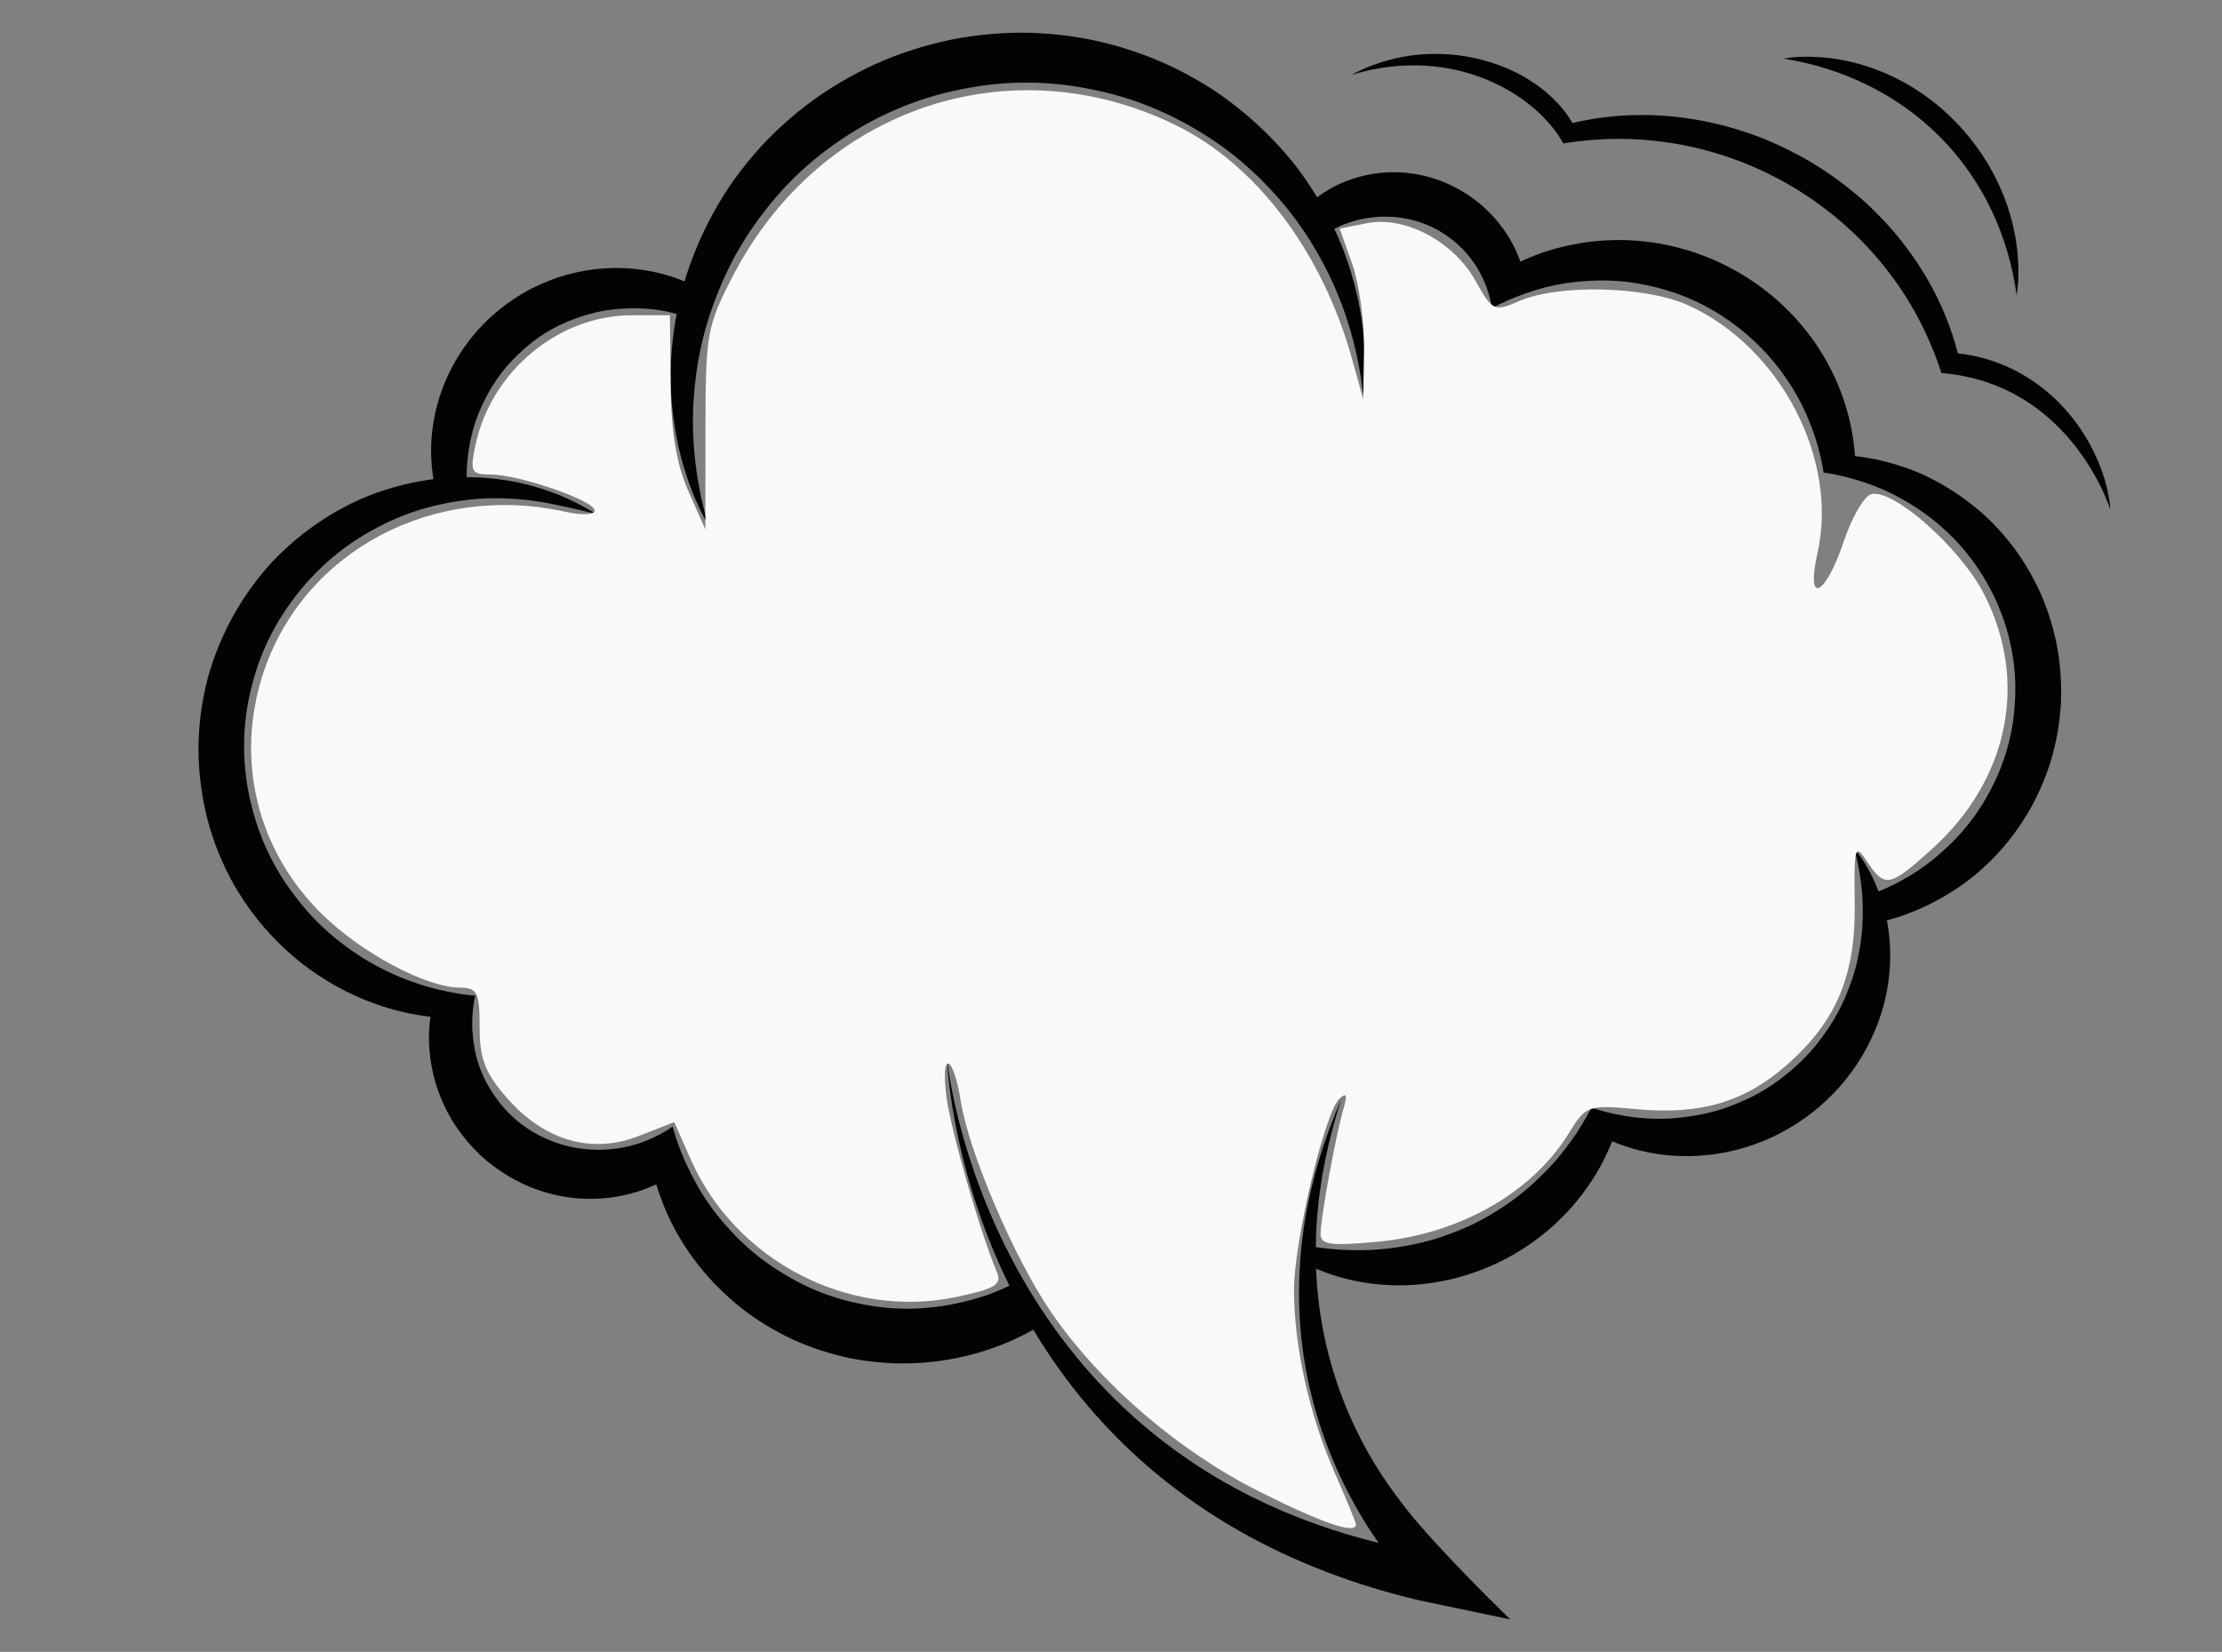 <?xml version="1.0" encoding="UTF-8" standalone="no"?>
<!-- Created with Inkscape (http://www.inkscape.org/) -->

<svg
   xmlns:dc="http://purl.org/dc/elements/1.1/"
   xmlns:cc="http://creativecommons.org/ns#"
   xmlns:rdf="http://www.w3.org/1999/02/22-rdf-syntax-ns#"
   xmlns:svg="http://www.w3.org/2000/svg"
   xmlns="http://www.w3.org/2000/svg"
   xmlns:sodipodi="http://sodipodi.sourceforge.net/DTD/sodipodi-0.dtd"
   xmlns:inkscape="http://www.inkscape.org/namespaces/inkscape"
   width="250"
   height="185.887"
   id="svg2"
   version="1.1"
   inkscape:version="0.48.4 r9939"
   sodipodi:docname="drawing9.svg">
  <rect width="100%" height="100%" fill="#808080" stroke="none"/>
  <defs
     id="defs4" />
  <sodipodi:namedview
     id="base"
     pagecolor="#888888"
     bordercolor="#666666"
     borderopacity="1.0"
     inkscape:pageopacity="1"
     inkscape:pageshadow="2"
     inkscape:zoom="1.8756036"
     inkscape:cx="313.9308"
     inkscape:cy="112.80517"
     inkscape:document-units="px"
     inkscape:current-layer="layer1"
     showgrid="false"
     fit-margin-top="0"
     fit-margin-left="0"
     fit-margin-right="0"
     fit-margin-bottom="0"
     inkscape:window-width="1615"
     inkscape:window-height="1026"
     inkscape:window-x="1431"
     inkscape:window-y="24"
     inkscape:window-maximized="1" />
  <g
     inkscape:label="Layer 1"
     inkscape:groupmode="layer"
     id="layer1"
     transform="translate(18.052,-238.362)">
    <g
       id="g4500"
       transform="matrix(-1,0,0,1,480.645,21.86)">
      <path
         d="m 271.798,249.742 c 0.458,-3.314 1.396,-6.572 2.839,-9.593 1.439,-3.026 3.383,-5.807 5.739,-8.19 2.353,-2.383 5.115,-4.355 8.115,-5.844 3,-1.488 6.235,-2.489 9.54,-3.022 -1.747,-0.305 -3.504,-0.24 -5.263,-0.049 -1.752,0.22 -3.489,0.655 -5.162,1.289 -3.358,1.244 -6.444,3.31 -8.963,5.913 -2.524,2.599 -4.489,5.738 -5.684,9.101 -0.595,1.684 -1.008,3.42 -1.207,5.165 -0.189,1.749 -0.226,3.501 0.045,5.23"
         style="fill:#050301;fill-opacity:1;fill-rule:nonzero;stroke:none"
         id="path17616"
         inkscape:connector-curvature="0" />
      <path
         d="m 271.995,295.28 c 0.131,3.682 1.18,7.316 2.978,10.549 0.881,1.627 1.96,3.154 3.206,4.538 0.622,0.693 1.291,1.344 1.988,1.967 0.692,0.627 1.423,1.216 2.189,1.758 1.54,1.094 3.216,2.005 4.984,2.722 0.66,-1.75 1.543,-3.393 2.713,-4.795 -0.464,1.831 -0.779,3.645 -0.892,5.451 -0.04,0.644 -0.056,1.287 -0.042,1.929 10e-4,0.404 0.017,0.81 0.04,1.215 0.044,0.796 0.127,1.589 0.259,2.366 0.192,1.175 0.441,2.331 0.806,3.448 0.18,0.559 0.384,1.108 0.605,1.647 0.211,0.544 0.442,1.077 0.698,1.6 0.508,1.044 1.103,2.043 1.774,2.981 1.293,1.911 2.902,3.59 4.721,4.986 0.897,0.714 1.854,1.352 2.858,1.906 1.002,0.562 2.063,1.003 3.133,1.424 2.153,0.826 4.461,1.242 6.795,1.397 1.845,0.098 3.71,-0.033 5.562,-0.379 1.096,-0.204 2.187,-0.481 3.267,-0.835 0.341,0.656 0.711,1.293 1.095,1.92 0.184,0.301 0.364,0.603 0.558,0.896 0.3,0.452 0.621,0.887 0.94,1.321 0.316,0.436 0.643,0.863 0.985,1.277 0.681,0.829 1.413,1.614 2.187,2.347 1.503,1.515 3.204,2.813 5.009,3.924 0.896,0.569 1.828,1.08 2.79,1.532 0.96,0.455 1.956,0.825 2.955,1.193 2.009,0.719 4.12,1.144 6.264,1.425 2.699,0.315 5.457,0.257 8.233,-0.147 -0.01,-0.92 -0.038,-1.843 -0.1,-2.765 -0.312,-4.69 -1.294,-9.369 -2.78,-13.905 1.904,4.371 3.344,8.978 4.118,13.736 0.144,0.883 0.258,1.772 0.355,2.664 0.066,0.608 0.122,1.216 0.166,1.827 0.241,3.317 0.16,6.671 -0.292,9.994 -0.649,4.832 -2.051,9.585 -4.118,14.05 -1.033,2.233 -2.229,4.396 -3.583,6.468 -0.268,0.409 -0.546,0.811 -0.826,1.212 4.817,-1.187 9.518,-2.841 13.973,-5.038 6.182,-3.037 11.863,-7.133 16.683,-12.126 2.361,-2.439 4.514,-5.085 6.451,-7.891 1.041,-1.507 2.02,-3.06 2.934,-4.653 0.863,-1.505 1.67,-3.046 2.418,-4.616 1.507,-3.162 2.783,-6.442 3.817,-9.803 0.516,-1.68 0.973,-3.381 1.362,-5.098 0.383,-1.718 0.717,-3.451 0.916,-5.205 -0.086,1.765 -0.31,3.522 -0.585,5.271 -0.28,1.748 -0.63,3.488 -1.043,5.214 -0.827,3.453 -1.905,6.856 -3.235,10.171 -0.655,1.636 -1.374,3.251 -2.155,4.838 0.557,0.265 1.12,0.518 1.694,0.741 1.719,0.678 3.513,1.137 5.325,1.455 1.815,0.315 3.664,0.441 5.5,0.366 1.838,-0.067 3.659,-0.359 5.441,-0.793 1.784,-0.433 3.523,-1.061 5.18,-1.869 0.828,-0.403 1.634,-0.853 2.416,-1.341 0.791,-0.476 1.558,-0.994 2.296,-1.552 1.479,-1.116 2.831,-2.402 4.057,-3.806 1.24,-1.393 2.337,-2.926 3.259,-4.568 0.398,-0.704 0.767,-1.429 1.111,-2.168 0.457,-0.979 0.866,-1.986 1.199,-3.023 0.148,-0.445 0.285,-0.895 0.411,-1.349 0.675,0.463 1.381,0.871 2.114,1.207 0.232,0.115 0.47,0.215 0.707,0.316 2.259,0.95 4.754,1.25 7.129,1 1.316,-0.149 2.611,-0.463 3.831,-0.973 1.229,-0.484 2.388,-1.153 3.428,-1.976 1.04,-0.823 1.959,-1.8 2.717,-2.89 0.775,-1.078 1.406,-2.265 1.843,-3.532 0.22,-0.632 0.392,-1.283 0.518,-1.946 0.029,-0.166 0.061,-0.331 0.084,-0.499 l 0.019,-0.125 0.005,-0.031 c 0.003,-0.028 -10e-4,0.021 -3.3e-4,0.009 l 0.002,-0.017 0.009,-0.072 0.035,-0.288 c 0.031,-0.309 0.066,-0.649 0.089,-0.989 0.029,-0.456 0.026,-0.914 0.01,-1.372 -0.031,-0.856 -0.138,-1.711 -0.33,-2.555 0.044,-0.004 0.088,-0.007 0.132,-0.012 0.579,-0.054 1.156,-0.124 1.728,-0.215 0.838,-0.134 1.668,-0.306 2.488,-0.511 3.653,-0.914 7.09,-2.514 10.068,-4.715 1.835,-1.324 3.502,-2.872 4.945,-4.596 0.361,-0.431 0.708,-0.874 1.043,-1.324 0.34,-0.446 0.667,-0.902 0.978,-1.368 0.624,-0.932 1.187,-1.903 1.688,-2.904 1.011,-2 1.729,-4.132 2.239,-6.307 0.503,-2.181 0.737,-4.429 0.693,-6.663 -0.04,-2.239 -0.377,-4.468 -0.961,-6.63 -0.573,-2.167 -1.419,-4.266 -2.516,-6.233 -2.206,-3.92 -5.343,-7.359 -9.166,-9.845 -1.914,-1.233 -3.966,-2.274 -6.138,-3.033 -1.046,-0.367 -2.117,-0.667 -3.205,-0.909 -1.06,-0.235 -2.136,-0.412 -3.221,-0.538 -0.111,-0.013 -0.222,-0.028 -0.333,-0.04 -2.315,-0.235 -4.665,-0.155 -7.003,0.148 -2.457,0.318 -7.039,1.487 -7.039,1.487 2.059,-1.309 4.333,-2.334 6.728,-3.026 2.39,-0.721 4.906,-1.066 7.44,-1.118 0.127,-0.004 0.254,0 0.381,-0.004 0.002,-0.165 0,-0.323 -0.003,-0.491 -0.012,-0.639 -0.058,-1.276 -0.137,-1.906 -0.173,-1.257 -0.41,-2.497 -0.806,-3.688 -0.383,-1.192 -0.918,-2.326 -1.517,-3.416 -0.6,-1.09 -1.315,-2.111 -2.127,-3.05 -0.405,-0.468 -0.838,-0.911 -1.29,-1.334 -0.453,-0.423 -0.91,-0.838 -1.397,-1.22 -0.97,-0.769 -2.025,-1.427 -3.137,-1.972 -0.556,-0.272 -1.128,-0.512 -1.71,-0.724 -0.579,-0.224 -1.169,-0.419 -1.771,-0.577 -1.199,-0.325 -2.453,-0.525 -3.701,-0.59 -1.252,-0.057 -2.518,-0.045 -3.774,0.138 -0.761,0.106 -1.516,0.264 -2.262,0.464 0.46,2.444 0.699,4.913 0.686,7.369 -0.093,5.807 -1.492,11.525 -4.236,16.414 1.558,-5.335 2.103,-10.871 1.449,-16.231 -0.305,-2.676 -0.885,-5.311 -1.751,-7.837 -0.865,-2.525 -1.94,-4.974 -3.291,-7.251 -0.672,-1.143 -1.405,-2.241 -2.194,-3.298 -0.785,-1.061 -1.612,-2.086 -2.5,-3.058 -1.772,-1.944 -3.754,-3.693 -5.898,-5.197 -4.264,-3.046 -9.163,-5.197 -14.296,-6.19 -2.558,-0.529 -5.173,-0.785 -7.787,-0.748 -2.616,0.029 -5.222,0.374 -7.778,0.948 -2.558,0.569 -5.063,1.423 -7.451,2.534 -1.194,0.553 -2.355,1.179 -3.488,1.85 -1.137,0.671 -2.24,1.403 -3.3,2.196 -2.127,1.578 -4.06,3.416 -5.826,5.417 -1.768,2.001 -3.316,4.213 -4.627,6.568 -2.667,4.697 -4.316,10.008 -4.94,15.531 -0.644,-5.571 0.291,-11.383 2.436,-16.775 0.252,-0.61 0.522,-1.216 0.807,-1.818 -0.53,-0.268 -1.072,-0.5 -1.626,-0.691 -1.779,-0.614 -3.678,-0.801 -5.503,-0.606 -1.824,0.207 -3.592,0.817 -5.141,1.81 -1.549,0.984 -2.875,2.33 -3.834,3.916 -0.309,0.516 -0.58,1.053 -0.814,1.61 -0.128,0.305 -0.248,0.614 -0.348,0.935 -0.215,0.63 -0.374,1.293 -0.479,1.96 -0.541,-0.293 -1.09,-0.577 -1.651,-0.826 -0.717,-0.321 -1.447,-0.606 -2.185,-0.858 -0.052,-0.02 -0.106,-0.037 -0.158,-0.053 -0.684,-0.24 -1.376,-0.451 -2.075,-0.626 -1.507,-0.382 -3.038,-0.606 -4.585,-0.699 -1.527,-0.11 -3.073,-0.081 -4.588,0.102 -3.03,0.382 -5.989,1.257 -8.677,2.676 -5.368,2.83 -9.695,7.584 -11.902,13.327 -0.456,1.131 -0.824,2.306 -1.105,3.506 -0.072,0.309 -0.142,0.618 -0.203,0.93 -0.068,0.338 -0.127,0.676 -0.184,1.016 -1.011,0.146 -2.007,0.35 -2.985,0.619 -0.199,0.053 -0.395,0.117 -0.593,0.174 -1.65,0.477 -3.246,1.108 -4.741,1.911 -1.673,0.9 -3.259,1.942 -4.68,3.178 -5.729,4.885 -8.956,12.331 -8.534,19.715 z m -4.656,-6.466 c 0.463,-2.197 1.167,-4.349 2.153,-6.362 0.985,-2.011 2.199,-3.907 3.647,-5.595 0.722,-0.845 1.482,-1.654 2.303,-2.396 0.822,-0.74 1.686,-1.428 2.584,-2.062 0.899,-0.632 1.832,-1.211 2.792,-1.73 0.961,-0.52 1.947,-0.986 2.97,-1.355 2.017,-0.746 4.102,-1.257 6.204,-1.491 0.117,-1.688 0.399,-3.372 0.863,-5.019 0.983,-3.505 2.725,-6.84 5.102,-9.654 2.357,-2.839 5.335,-5.152 8.634,-6.8 3.299,-1.651 6.938,-2.611 10.596,-2.802 1.831,-0.102 3.653,0.012 5.458,0.277 1.776,0.289 3.547,0.728 5.226,1.37 0.6,0.228 1.187,0.48 1.767,0.744 0.19,-0.529 0.402,-1.053 0.655,-1.562 1.172,-2.371 2.988,-4.441 5.212,-5.925 2.218,-1.484 4.845,-2.399 7.516,-2.542 2.669,-0.171 5.335,0.427 7.652,1.635 0.646,0.333 1.253,0.728 1.829,1.159 0.474,-0.777 0.971,-1.545 1.498,-2.294 0.84,-1.212 1.784,-2.351 2.783,-3.444 0.999,-1.09 2.059,-2.131 3.179,-3.107 1.117,-0.984 2.293,-1.903 3.518,-2.761 1.228,-0.85 2.519,-1.61 3.841,-2.318 2.645,-1.411 5.462,-2.493 8.372,-3.278 2.911,-0.781 5.924,-1.196 8.945,-1.305 3.024,-0.081 6.057,0.183 9.026,0.765 2.963,0.614 5.859,1.541 8.614,2.782 2.743,1.265 5.361,2.806 7.749,4.644 2.386,1.838 4.58,3.924 6.473,6.251 0.948,1.163 1.843,2.367 2.646,3.627 0.798,1.261 1.525,2.566 2.178,3.9 0.653,1.338 1.228,2.704 1.729,4.095 0.227,0.63 0.438,1.269 0.633,1.911 0.763,-0.317 1.548,-0.594 2.354,-0.813 3.022,-0.805 6.259,-0.923 9.379,-0.293 0.781,0.159 1.556,0.354 2.318,0.598 0.759,0.252 1.505,0.541 2.235,0.874 1.463,0.655 2.845,1.492 4.114,2.473 2.553,1.948 4.627,4.506 6.036,7.369 0.705,1.431 1.225,2.948 1.585,4.49 0.337,1.549 0.517,3.127 0.481,4.694 -0.014,0.962 -0.107,1.917 -0.26,2.858 1.167,0.149 2.33,0.367 3.48,0.653 2.495,0.625 4.944,1.551 7.206,2.841 2.27,1.273 4.39,2.837 6.292,4.647 0.474,0.453 0.938,0.919 1.384,1.403 0.439,0.489 0.865,0.991 1.274,1.508 0.82,1.031 1.574,2.115 2.262,3.244 1.374,2.255 2.469,4.691 3.247,7.234 0.766,2.546 1.181,5.2 1.275,7.862 0.05,1.334 -0.007,2.66 -0.134,3.994 -0.127,1.312 -0.338,2.638 -0.629,3.937 -0.576,2.604 -1.531,5.121 -2.756,7.486 -2.5,4.707 -6.229,8.736 -10.706,11.502 -1.11,0.704 -2.279,1.307 -3.468,1.85 -1.19,0.543 -2.415,0.999 -3.663,1.366 -1.545,0.472 -3.128,0.786 -4.718,0.972 0.07,0.534 0.12,1.071 0.144,1.609 0.022,0.457 0.022,0.91 0,1.409 l -0.013,0.29 -0.004,0.072 -0.009,0.119 -0.013,0.172 c -0.016,0.229 -0.041,0.458 -0.065,0.687 -0.106,0.914 -0.277,1.827 -0.517,2.723 -0.502,1.788 -1.271,3.514 -2.288,5.085 -1.03,1.561 -2.29,2.976 -3.737,4.173 -1.458,1.183 -3.09,2.152 -4.833,2.864 -1.752,0.684 -3.606,1.129 -5.48,1.246 -0.939,0.058 -1.871,0.044 -2.807,-0.035 -0.917,-0.073 -1.845,-0.251 -2.742,-0.473 -1.054,-0.259 -2.075,-0.63 -3.052,-1.084 -0.83,2.767 -2.115,5.436 -3.813,7.847 -2.577,3.647 -6.036,6.752 -10.066,8.865 -1.999,1.086 -4.15,1.889 -6.353,2.479 -2.207,0.586 -4.488,0.877 -6.764,0.952 -4.556,0.116 -9.113,-0.802 -13.237,-2.677 -0.745,-0.34 -1.473,-0.712 -2.185,-1.113 -1.821,3.037 -3.888,5.94 -6.206,8.657 -4.697,5.527 -10.423,10.244 -16.788,13.885 -6.364,3.653 -13.325,6.242 -20.458,7.924 l -10.219,2.139 c 0,0 8.068,-7.778 11.791,-12.543 1.381,-1.768 2.686,-3.618 3.83,-5.573 2.291,-3.913 4.022,-8.193 5.07,-12.679 0.664,-2.827 1.049,-5.734 1.165,-8.671 -2.618,1.122 -5.501,1.752 -8.417,1.858 -5.015,0.184 -10.177,-1.179 -14.523,-3.886 -1.093,-0.664 -2.118,-1.435 -3.103,-2.246 -0.976,-0.823 -1.882,-1.725 -2.734,-2.669 -1.669,-1.919 -3.08,-4.055 -4.097,-6.355 -0.155,-0.343 -0.299,-0.691 -0.437,-1.04 -2.033,0.858 -4.231,1.398 -6.477,1.594 -1.4,0.11 -2.815,0.111 -4.222,-0.043 -1.411,-0.138 -2.812,-0.424 -4.181,-0.831 -2.742,-0.811 -5.331,-2.162 -7.597,-3.923 -1.134,-0.879 -2.172,-1.878 -3.13,-2.941 -0.944,-1.077 -1.789,-2.236 -2.525,-3.458 -1.449,-2.455 -2.462,-5.159 -2.889,-7.936 -0.392,-2.46 -0.353,-4.948 0.108,-7.333 -0.068,-0.017 -0.136,-0.033 -0.205,-0.05 -1.054,-0.268 -2.081,-0.64 -3.089,-1.065 -1.007,-0.425 -1.993,-0.911 -2.948,-1.458 -0.956,-0.545 -1.881,-1.151 -2.77,-1.81 -0.885,-0.665 -1.72,-1.399 -2.517,-2.172 -1.599,-1.545 -2.983,-3.318 -4.156,-5.223 -1.17,-1.91 -2.081,-3.98 -2.753,-6.126 -0.65,-2.154 -1.034,-4.391 -1.148,-6.64 -0.088,-2.251 0.081,-4.503 0.524,-6.705"
         style="fill:#050301;fill-opacity:1;fill-rule:nonzero;stroke:none"
         id="path17620"
         inkscape:connector-curvature="0" />
      <path
         d="m 263.113,267.373 c 0.486,-1.04 1.099,-2.015 1.757,-2.979 0.677,-0.948 1.441,-1.842 2.272,-2.692 0.852,-0.821 1.766,-1.598 2.758,-2.281 1.001,-0.663 2.051,-1.277 3.169,-1.745 1.703,-0.74 3.52,-1.22 5.348,-1.407 1.065,-4.193 3.015,-8.19 5.642,-11.72 l 0.558,-0.736 c 0.199,-0.256 0.333,-0.435 0.558,-0.704 0.41,-0.492 0.804,-0.943 1.224,-1.403 0.834,-0.907 1.703,-1.781 2.617,-2.607 1.851,-1.623 3.825,-3.107 5.943,-4.359 1.059,-0.622 2.15,-1.2 3.258,-1.724 1.111,-0.529 2.246,-1.013 3.408,-1.411 2.318,-0.813 4.695,-1.431 7.114,-1.773 2.411,-0.366 4.862,-0.46 7.28,-0.333 l 0.454,0.033 0.136,0.008 0.106,0.012 0.211,0.016 0.897,0.093 c 0.614,0.065 1.2,0.146 1.795,0.248 0.591,0.106 1.179,0.216 1.762,0.346 0.13,0.033 0.259,0.065 0.388,0.098 0.412,-0.699 0.887,-1.354 1.416,-1.944 0.421,-0.488 0.877,-0.935 1.357,-1.35 0.474,-0.423 0.974,-0.813 1.497,-1.163 2.068,-1.444 4.435,-2.355 6.826,-2.875 2.398,-0.516 4.854,-0.582 7.208,-0.256 2.355,0.346 4.604,1.09 6.623,2.18 -2.15,-0.663 -4.392,-1.045 -6.643,-1.086 -2.251,-0.041 -4.509,0.256 -6.665,0.907 -2.155,0.651 -4.212,1.635 -6.04,2.952 -1.821,1.314 -3.444,2.952 -4.544,4.921 -2.23,-0.358 -4.49,-0.537 -6.749,-0.508 -2.259,0.033 -4.514,0.268 -6.732,0.699 -4.435,0.862 -8.717,2.513 -12.579,4.86 -3.863,2.342 -7.322,5.356 -10.128,8.898 -2.815,3.534 -4.972,7.588 -6.348,11.891 l -8.1e-4,0 c -2.149,0.175 -4.278,0.655 -6.277,1.468 -2,0.809 -3.862,1.952 -5.508,3.347 -1.648,1.391 -3.084,3.027 -4.296,4.81 -1.204,1.787 -2.224,3.71 -2.926,5.751 0.159,-2.239 0.861,-4.425 1.852,-6.48"
         style="fill:#050301;fill-opacity:1;fill-rule:nonzero;stroke:none"
         id="path17624"
         inkscape:connector-curvature="0" />
      <path
         inkscape:connector-curvature="0"
         id="path4059"
         d="m 346.135,388.041 c 0,-0.206 1.062,-2.783 2.36,-5.727 2.877,-6.524 4.611,-14.303 4.611,-20.679 0,-5.41 -3.449,-19.924 -5.105,-21.487 -0.782,-0.737 -0.925,-0.463 -0.501,0.96 0.853,2.865 2.619,12.454 2.619,14.223 0,1.246 -1.099,1.399 -6.445,0.9 -9.152,-0.855 -17.331,-5.487 -21.447,-12.145 -1.997,-3.231 -2.122,-3.275 -7.838,-2.756 -7.029,0.637 -12.006,-0.842 -16.7,-4.963 -5.599,-4.916 -7.773,-10.066 -7.668,-18.165 0.084,-6.508 -0.009,-6.822 -1.399,-4.731 -1.977,2.976 -2.54,2.866 -7.291,-1.426 -8.646,-7.812 -10.903,-18.885 -5.852,-28.713 2.644,-5.144 10.076,-11.758 12.628,-11.239 0.798,0.162 2.192,2.507 3.099,5.209 2.13,6.351 4.345,7.409 3.003,1.435 -2.38,-10.591 4.192,-23.18 14.558,-27.889 4.715,-2.142 14.512,-2.395 18.945,-0.489 2.893,1.244 3.051,1.171 4.988,-2.286 2.47,-4.407 7.949,-7.307 12.2,-6.456 l 3.063,0.613 -1.412,4.001 c -0.776,2.2 -1.372,6.521 -1.323,9.602 l 0.089,5.601 1.243,-4.482 c 3.347,-12.068 10.765,-21.922 19.851,-26.367 18.65,-9.124 39.99,-1.897 49.763,16.854 2.983,5.724 3.142,6.596 3.151,17.331 l 0.01,11.304 1.922,-4.332 c 1.329,-2.996 1.943,-6.712 1.992,-12.048 l 0.07,-7.716 4.272,-0.003 c 8.276,-0.005 15.905,6.352 17.626,14.687 0.607,2.939 0.448,3.237 -1.723,3.237 -3.194,1e-5 -11.71,2.947 -11.71,4.052 0,0.483 1.457,0.552 3.237,0.155 14.905,-3.325 29.419,4.352 34.002,17.986 3.286,9.776 0.791,20.102 -6.605,27.332 -4.45,4.351 -11.647,8.178 -15.446,8.215 -1.986,0.019 -2.241,0.528 -2.241,4.469 0,3.551 -0.621,5.154 -3.08,7.955 -4.228,4.815 -9.542,6.346 -14.828,4.269 l -3.984,-1.565 -1.875,4.238 c -5.026,11.361 -17.72,17.962 -29.743,15.466 -4.441,-0.922 -5.274,-1.414 -4.7,-2.777 1.909,-4.536 5.228,-16.085 5.699,-19.833 0.661,-5.256 -0.778,-4.723 -1.629,0.603 -0.925,5.782 -6.067,17.76 -10.202,23.764 -5.512,8.003 -14.334,15.594 -23.394,20.128 -7.181,3.594 -10.862,4.842 -10.862,3.682 z"
         style="fill:#f9f9f9" />
    </g>
  </g>
</svg>

